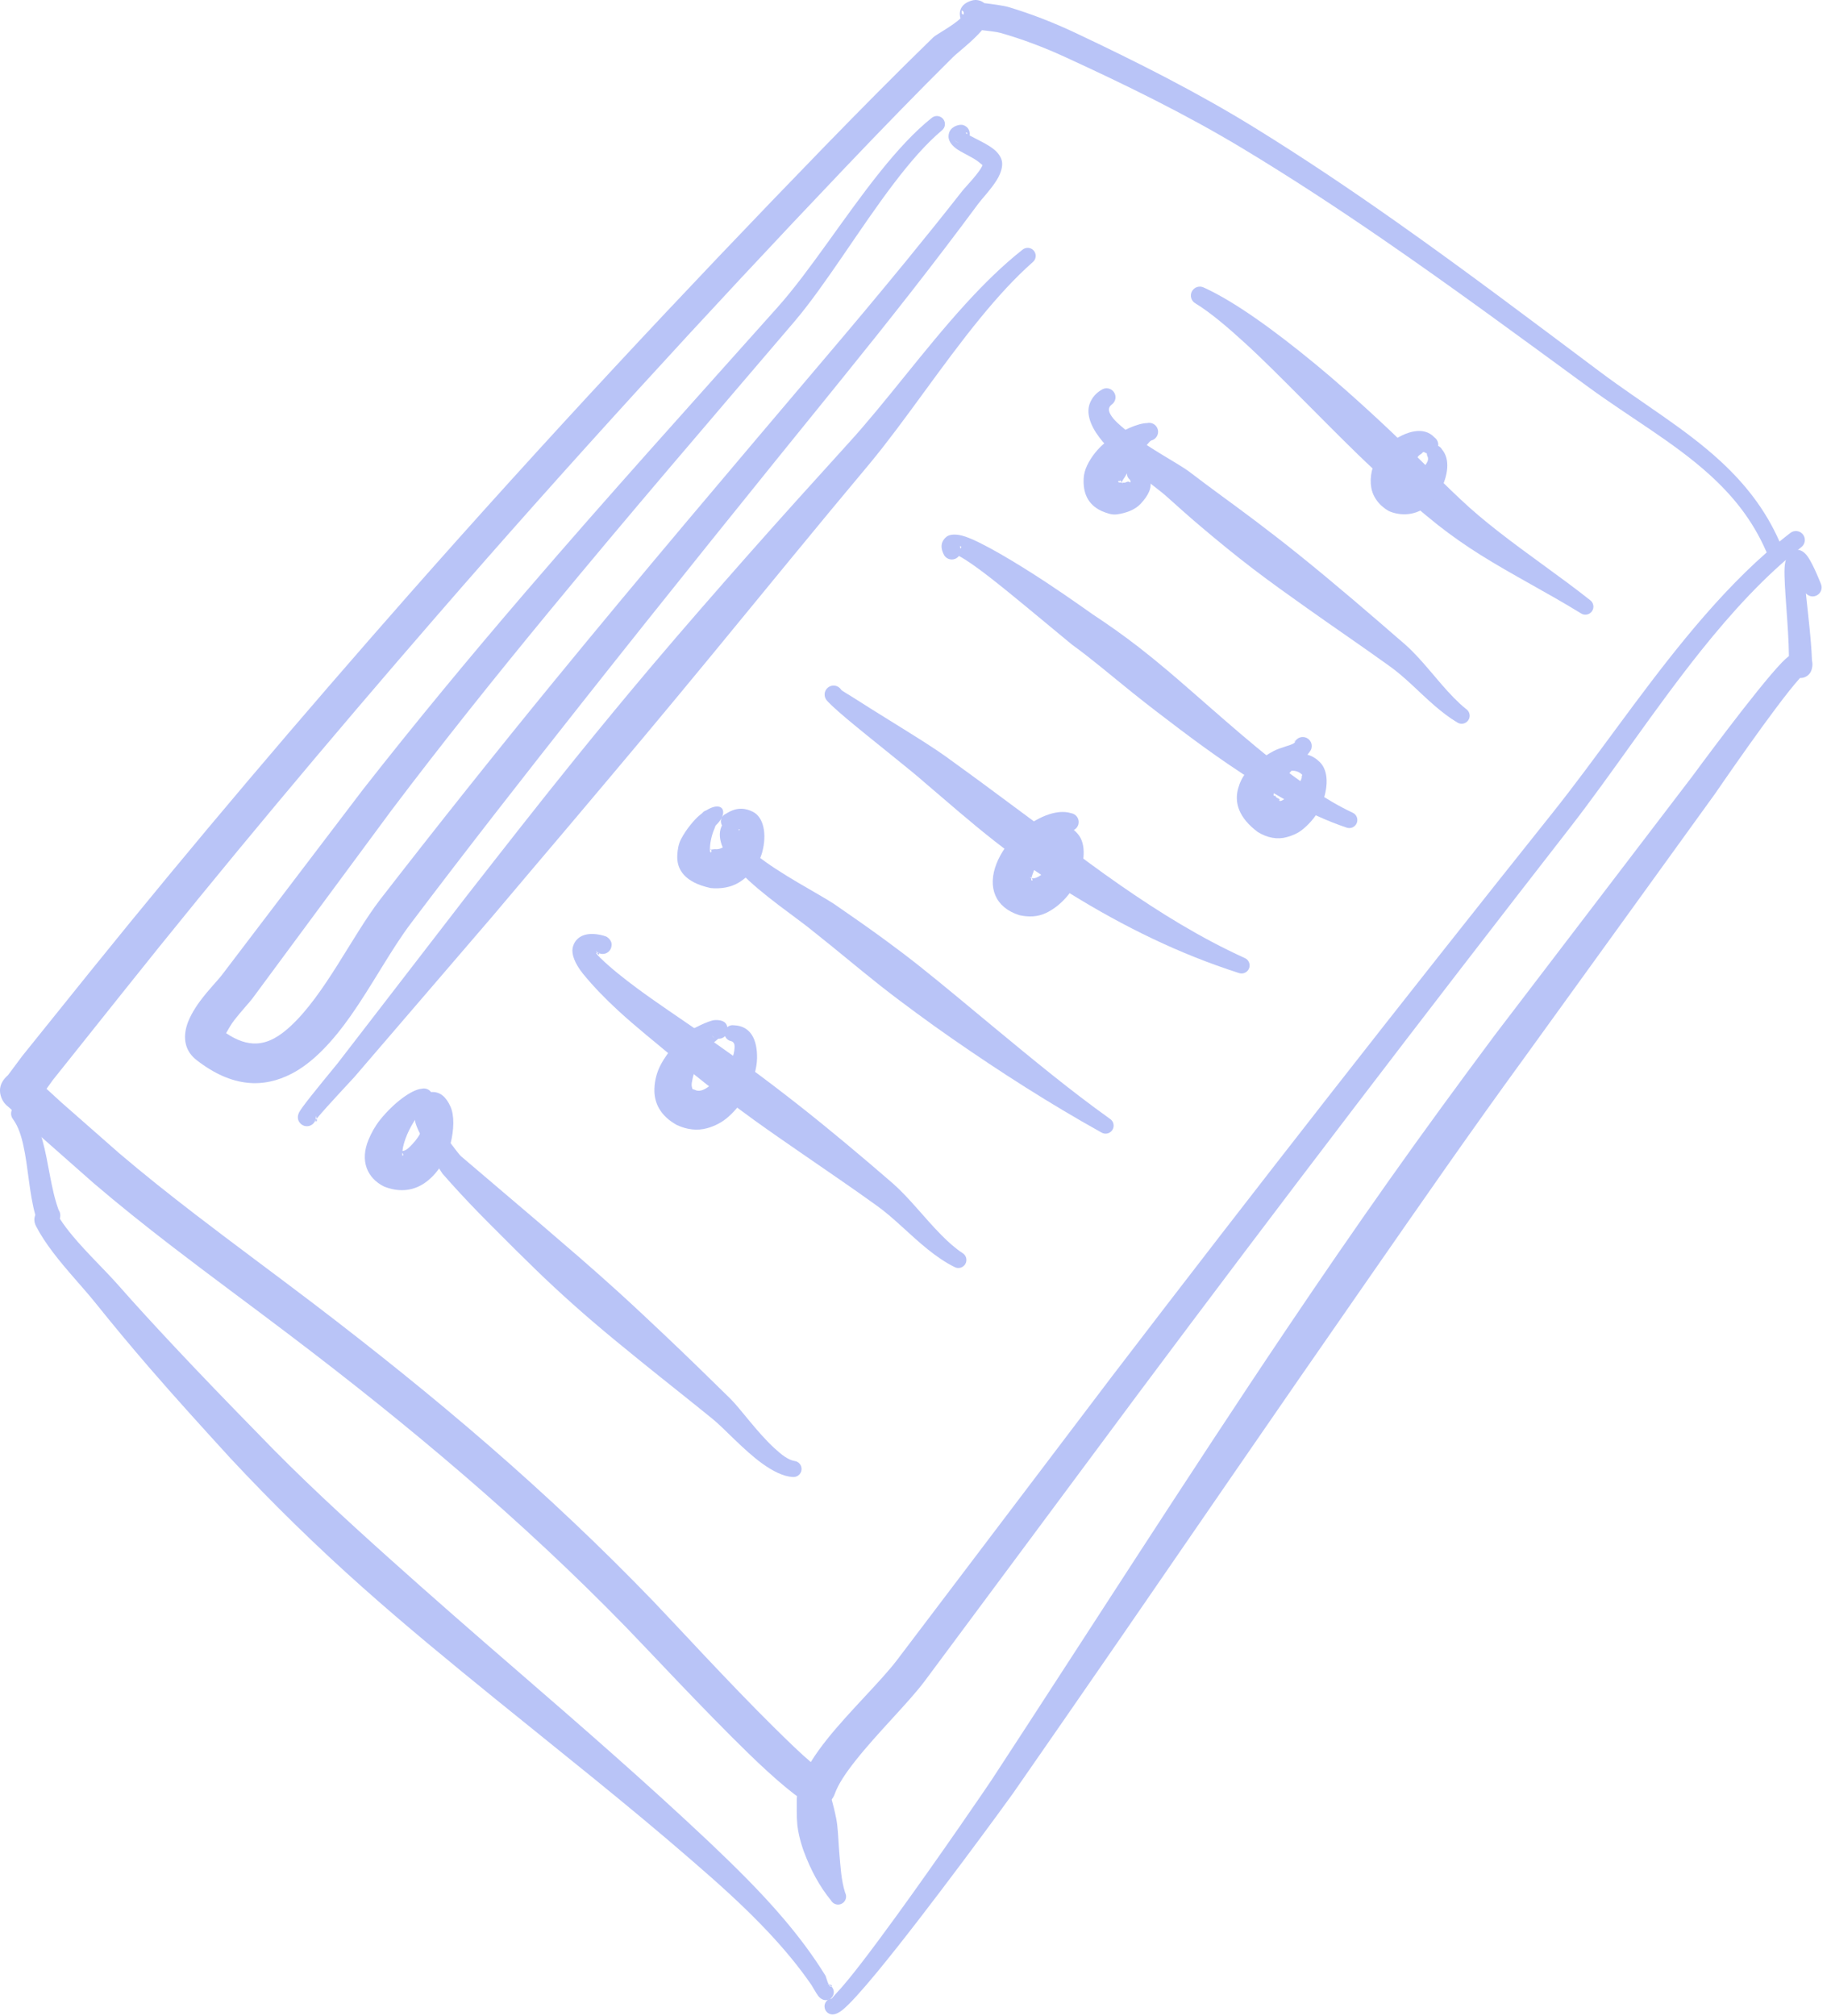 <?xml version="1.0" encoding="UTF-8" standalone="no"?><!DOCTYPE svg PUBLIC "-//W3C//DTD SVG 1.1//EN" "http://www.w3.org/Graphics/SVG/1.1/DTD/svg11.dtd"><svg width="100%" height="100%" viewBox="0 0 149 164" version="1.1" xmlns="http://www.w3.org/2000/svg" xmlns:xlink="http://www.w3.org/1999/xlink" xml:space="preserve" xmlns:serif="http://www.serif.com/" style="fill-rule:evenodd;clip-rule:evenodd;stroke-linejoin:round;stroke-miterlimit:2;"><g><path d="M78.159,1.495c-0.118,-0.414 -0.121,-1.143 0.92,-1.451c0.337,-0.098 0.7,-0.031 0.98,0.18l0.038,0.03c0.57,0.069 1.572,0.2 1.973,0.32c0.93,0.279 1.855,0.597 2.767,0.951c0.908,0.352 1.804,0.738 2.679,1.15c2.484,1.173 4.964,2.382 7.409,3.659c2.453,1.282 4.87,2.632 7.216,4.082c3.909,2.415 7.716,4.974 11.463,7.615c5.609,3.953 11.085,8.09 16.579,12.204c3.411,2.557 6.954,4.629 9.858,7.317c1.94,1.797 3.602,3.863 4.768,6.508c0.292,-0.24 0.588,-0.474 0.886,-0.703c0.318,-0.247 0.777,-0.19 1.024,0.129c0.247,0.318 0.19,0.776 -0.128,1.023c-2.971,2.344 -5.653,5.284 -8.172,8.433c-3.792,4.744 -7.212,9.961 -10.655,14.39c-5.953,7.647 -11.872,15.325 -17.755,23.032c-5.881,7.706 -11.724,15.44 -17.52,23.207l-17.243,23.204c-1.316,1.754 -3.833,4.193 -5.647,6.492c-0.757,0.959 -1.389,1.88 -1.678,2.703c-0.133,0.375 -0.413,0.679 -0.775,0.843c-0.363,0.164 -0.777,0.173 -1.145,0.025c-0.883,-0.349 -2.868,-2.013 -5.124,-4.21c-3.619,-3.522 -8.127,-8.385 -9.905,-10.21c-4.274,-4.394 -8.695,-8.498 -13.264,-12.43c-4.579,-3.943 -9.307,-7.714 -14.198,-11.419c-3.182,-2.416 -6.422,-4.785 -9.597,-7.229c-2.138,-1.647 -4.246,-3.329 -6.291,-5.077l-4.721,-4.166c-0.318,-0.281 -1.582,-1.469 -2.118,-1.953l-0.117,-0.103c-0.245,-0.18 -0.437,-0.429 -0.547,-0.72c-0.3,-0.787 0.033,-1.299 0.265,-1.578c0.07,-0.085 0.158,-0.179 0.265,-0.266c0.243,-0.328 1.11,-1.498 1.16,-1.559l5.598,-6.957c4.198,-5.201 8.462,-10.351 12.782,-15.453c4.32,-5.1 8.694,-10.153 13.108,-15.166c5.476,-6.21 11.033,-12.341 16.666,-18.403c5.631,-6.059 11.338,-12.049 17.102,-17.986c1.462,-1.504 2.93,-3.002 4.41,-4.489c1.48,-1.489 2.97,-2.968 4.476,-4.431c0.223,-0.216 1.615,-0.953 2.208,-1.538Zm1.753,0.959l-0.041,0.049c-0.669,0.792 -2.018,1.843 -2.328,2.151c-1.481,1.47 -2.948,2.953 -4.405,4.448c-1.457,1.495 -2.905,3.001 -4.344,4.513c-5.695,5.979 -11.327,12.014 -16.89,18.111c-5.561,6.096 -11.053,12.254 -16.46,18.492c-4.365,5.032 -8.689,10.103 -12.961,15.219c-4.27,5.113 -8.487,10.27 -12.636,15.48l-5.571,6.983c-0.028,0.036 -0.237,0.334 -0.49,0.685c0.507,0.467 1.036,0.956 1.225,1.122l4.689,4.12c2.007,1.709 4.079,3.351 6.174,4.963c3.173,2.439 6.402,4.809 9.577,7.223c4.934,3.761 9.707,7.582 14.32,11.587c4.623,4.012 9.085,8.206 13.402,12.688c1.755,1.826 6.209,6.691 9.783,10.219c1.175,1.159 2.226,2.183 3.024,2.852c0.377,-0.614 0.837,-1.251 1.352,-1.894c1.818,-2.268 4.337,-4.667 5.658,-6.398l17.46,-23.037c5.891,-7.705 11.828,-15.379 17.806,-23.021c5.978,-7.641 11.997,-15.25 18.047,-22.83c3.505,-4.385 6.998,-9.562 10.857,-14.257c2.079,-2.529 4.264,-4.92 6.611,-6.981c-0.018,-0.026 -0.033,-0.055 -0.046,-0.085c-1.122,-2.577 -2.744,-4.553 -4.637,-6.262c-2.902,-2.621 -6.432,-4.619 -9.834,-7.104c-5.527,-4.041 -11.037,-8.105 -16.676,-11.984c-3.747,-2.577 -7.55,-5.072 -11.453,-7.424c-2.322,-1.399 -4.711,-2.699 -7.137,-3.932c-2.433,-1.236 -4.902,-2.405 -7.374,-3.538c-0.833,-0.381 -1.685,-0.737 -2.55,-1.061c-0.861,-0.323 -1.735,-0.613 -2.613,-0.865c-0.341,-0.098 -0.981,-0.167 -1.539,-0.232Zm-1.523,-1.252c0.066,-0.134 0.052,-0.25 -0.079,-0.335c-0.089,-0.057 -0.036,0.184 -0.037,0.248l0.116,0.087Z" style="fill:#b9c4f7;"/><path d="M35.348,91.071c0.504,0.908 1.981,2.833 2.145,2.98l6.547,5.572c1.047,0.916 2.113,1.806 3.16,2.721c1.049,0.915 2.093,1.836 3.124,2.772c1.241,1.126 2.46,2.274 3.678,3.425c1.836,1.734 3.635,3.493 5.438,5.261c0.841,0.84 2.203,2.767 3.597,4.037c0.556,0.508 1.086,0.933 1.609,1.023c0.359,0.04 0.619,0.364 0.579,0.724c-0.04,0.359 -0.364,0.618 -0.724,0.579c-0.75,-0.038 -1.602,-0.468 -2.467,-1.089c-1.542,-1.109 -3.119,-2.892 -4.055,-3.64c-1.952,-1.589 -3.927,-3.135 -5.881,-4.721c-1.304,-1.057 -2.606,-2.117 -3.881,-3.211c-1.065,-0.912 -2.111,-1.847 -3.139,-2.8c-1.032,-0.955 -2.03,-1.943 -3.034,-2.929c-1.012,-1.023 -2.044,-2.028 -3.052,-3.062c-1.023,-1.049 -2.016,-2.117 -2.976,-3.217c-0.182,-0.213 -1.85,-3.038 -2.175,-4.04c-0.233,-0.719 0.11,-1.146 0.31,-1.239c0.16,-0.075 0.468,-0.212 0.856,0.052c0.285,0.167 0.415,0.497 0.341,0.802Z" style="fill:#b9c4f7;"/><path d="M48.502,77.547c0.098,0.122 0.221,0.265 0.342,0.381c0.924,0.893 1.94,1.689 2.985,2.465c1.609,1.192 3.289,2.298 4.905,3.421c1.357,0.99 2.742,1.939 4.096,2.935c1.358,0.998 2.7,2.019 4.026,3.059c2.67,2.095 5.259,4.275 7.825,6.494c1.347,1.196 2.565,2.808 3.912,4.168c0.547,0.553 1.105,1.066 1.72,1.469c0.314,0.179 0.423,0.58 0.244,0.894c-0.179,0.314 -0.58,0.423 -0.894,0.244c-0.748,-0.37 -1.453,-0.863 -2.143,-1.413c-1.455,-1.163 -2.796,-2.603 -4.226,-3.613c-1.965,-1.416 -3.964,-2.769 -5.957,-4.147c-1.331,-0.921 -2.663,-1.835 -3.976,-2.781c-1.097,-0.79 -2.18,-1.599 -3.251,-2.424c-1.074,-0.829 -2.121,-1.69 -3.173,-2.545c-1.524,-1.29 -3.131,-2.551 -4.625,-3.927c-1.029,-0.947 -2,-1.938 -2.873,-3.007c-0.679,-0.845 -0.934,-1.595 -0.843,-2.078c0.125,-0.668 0.735,-1.399 2.268,-1.079c0.05,0.01 0.426,0.093 0.543,0.177c0.29,0.208 0.387,0.461 0.36,0.684c-0.022,0.403 -0.366,0.712 -0.769,0.69c-0.08,-0.004 -0.156,-0.022 -0.227,-0.05l0.002,-0.011c0.005,-0.028 -0.031,-0.025 -0.064,-0.017l0.009,0.005l0.053,0.023c-0.027,0.149 -0.1,0.105 -0.18,-0.018l-0.033,-0.001l-0.056,0.002Zm0.015,-0.129c0.014,0.025 0.027,0.049 0.04,0.075l0.099,0.055c0.008,-0.002 0.016,-0.004 0.024,-0.005l0.029,-0.007c-0.082,-0.041 -0.155,-0.097 -0.214,-0.164l0.022,0.046Z" style="fill:#b9c4f7;"/><path d="M58.697,67.279c-0.408,0.974 0.239,2.321 1.526,3.667c1.77,1.855 4.738,3.808 5.985,4.854c1.853,1.463 3.656,2.996 5.518,4.464c0.933,0.734 1.885,1.444 2.841,2.149c0.959,0.708 1.927,1.4 2.906,2.08c3.942,2.739 7.969,5.313 12.147,7.64c0.305,0.192 0.71,0.101 0.903,-0.204c0.193,-0.307 0.101,-0.712 -0.204,-0.905c-3.229,-2.307 -6.278,-4.835 -9.35,-7.371c-2.047,-1.689 -4.074,-3.402 -6.151,-5.054c-0.894,-0.712 -1.807,-1.398 -2.725,-2.074c-1.387,-1.022 -2.8,-1.997 -4.211,-2.974c-1.328,-0.873 -4.415,-2.443 -6.36,-4.015c-0.503,-0.408 -0.94,-0.789 -1.2,-1.182c-0.147,-0.221 -0.295,-0.407 -0.243,-0.606c0.13,-0.383 -0.075,-0.797 -0.457,-0.926c-0.382,-0.129 -0.796,0.075 -0.925,0.457Z" style="fill:#b9c4f7;"/><path d="M67.215,56.895c0.091,0.169 0.748,0.79 1.703,1.591c1.977,1.658 5.304,4.26 6.315,5.171c1.893,1.614 3.767,3.258 5.731,4.797c0.788,0.618 1.594,1.213 2.412,1.79c1.233,0.871 2.493,1.699 3.774,2.49c2.151,1.328 4.354,2.546 6.63,3.63c2.272,1.084 4.602,2.016 7.017,2.793c0.337,0.131 0.718,-0.037 0.849,-0.374c0.131,-0.336 -0.037,-0.717 -0.374,-0.848c-3.586,-1.634 -6.894,-3.686 -10.11,-5.917c-1.685,-1.169 -3.331,-2.392 -4.969,-3.635c-0.703,-0.533 -1.402,-1.07 -2.11,-1.597c-1.42,-1.059 -2.846,-2.11 -4.269,-3.163c-0.956,-0.708 -1.923,-1.394 -2.88,-2.096c-0.368,-0.264 -0.994,-0.688 -1.762,-1.178c-1.706,-1.087 -4.085,-2.532 -5.565,-3.487c-0.622,-0.401 -1.084,-0.646 -1.157,-0.745c-0.214,-0.341 -0.666,-0.444 -1.006,-0.229c-0.341,0.214 -0.443,0.665 -0.229,1.007Z" style="fill:#b9c4f7;"/><path d="M78.032,45.232c-0.078,0.104 -0.186,0.188 -0.316,0.239c-0.376,0.145 -0.799,-0.042 -0.943,-0.418c-0.354,-0.752 -0.015,-1.184 0.276,-1.402c0.237,-0.178 0.764,-0.244 1.499,0.004c1.377,0.464 4.125,2.111 6.47,3.649c2.046,1.342 3.756,2.59 3.925,2.695c1.197,0.788 2.46,1.676 3.738,2.666c0.776,0.602 1.558,1.241 2.342,1.903c1.125,0.95 2.253,1.946 3.392,2.94c1.693,1.478 3.389,2.956 5.092,4.302c2.209,1.745 4.384,3.284 6.537,4.297c0.336,0.135 0.499,0.516 0.365,0.852c-0.135,0.335 -0.516,0.499 -0.852,0.365c-3.087,-1.035 -6.368,-2.937 -9.627,-5.162c-1.329,-0.907 -2.646,-1.867 -3.942,-2.845c-1.3,-0.982 -2.586,-1.962 -3.809,-2.944c-1.749,-1.404 -3.374,-2.795 -4.938,-3.921c-0.161,-0.123 -1.813,-1.509 -3.736,-3.092c-1.975,-1.624 -4.222,-3.471 -5.473,-4.128Zm0.134,-0.593c0.07,-0.113 0.088,-0.208 -0.043,-0.192c-0.023,0.002 0.001,0.05 0.01,0.079c0.015,0.038 0.026,0.075 0.033,0.113Z" style="fill:#b9c4f7;"/><path d="M89.636,31.717c-0.494,0.288 -0.763,0.662 -0.925,1.039c-0.342,0.796 -0.031,1.791 0.742,2.822c1.405,1.871 4.556,3.958 5.534,4.863c0.907,0.812 1.811,1.624 2.742,2.41c1.389,1.174 2.797,2.328 4.244,3.433c1.441,1.101 2.919,2.151 4.399,3.201c2.215,1.573 4.456,3.093 6.659,4.678c1.316,0.926 2.464,2.176 3.709,3.248c0.587,0.505 1.186,0.973 1.831,1.358c0.297,0.206 0.706,0.13 0.91,-0.168c0.206,-0.298 0.13,-0.706 -0.168,-0.911c-0.352,-0.276 -0.677,-0.586 -0.998,-0.911c-1.353,-1.373 -2.514,-3.042 -3.935,-4.313c-2.86,-2.481 -5.722,-4.951 -8.674,-7.325c-1.173,-0.944 -2.363,-1.867 -3.565,-2.774c-1.799,-1.358 -3.634,-2.66 -5.421,-4.032c-0.898,-0.658 -3.437,-1.981 -5.144,-3.375c-0.514,-0.419 -0.964,-0.814 -1.201,-1.226c-0.166,-0.289 -0.22,-0.573 0.083,-0.812c0.332,-0.227 0.418,-0.681 0.192,-1.014c-0.228,-0.333 -0.682,-0.419 -1.014,-0.191Z" style="fill:#b9c4f7;"/><path d="M97.297,24.693c1.214,0.747 2.578,1.901 4.072,3.27c1.452,1.329 2.981,2.876 4.573,4.47c1.505,1.507 3.039,3.068 4.565,4.548c0.846,0.822 1.698,1.61 2.529,2.358c1.411,1.271 2.775,2.413 3.993,3.39c1.111,0.87 2.247,1.665 3.419,2.4c2.679,1.681 5.471,3.086 8.187,4.763c0.297,0.207 0.706,0.135 0.913,-0.161c0.208,-0.297 0.135,-0.705 -0.161,-0.913c-2.497,-1.972 -5.078,-3.707 -7.558,-5.653c-1.021,-0.801 -2.021,-1.634 -2.982,-2.544c-1.052,-0.976 -2.191,-2.132 -3.424,-3.348c-0.742,-0.731 -1.511,-1.489 -2.311,-2.245c-1.158,-1.096 -2.368,-2.199 -3.586,-3.278c-0.821,-0.727 -1.648,-1.437 -2.475,-2.118c-3.362,-2.769 -6.606,-5.113 -9.072,-6.229c-0.356,-0.189 -0.798,-0.052 -0.986,0.304c-0.188,0.356 -0.052,0.798 0.304,0.986Z" style="fill:#b9c4f7;"/><path d="M35.078,88.851c0.755,-0.066 1.236,0.43 1.574,1.168c0.33,0.72 0.305,1.91 -0.012,3.115c-0.339,1.286 -1.144,2.494 -2.136,3.15c-0.927,0.613 -2.054,0.733 -3.26,0.247c-1.381,-0.694 -1.965,-2.099 -1.252,-3.81c0.22,-0.528 0.523,-1.091 0.934,-1.607c1.083,-1.357 2.557,-2.47 3.399,-2.538c0.292,-0.069 0.585,0.048 0.753,0.275Zm-2.343,4.941c-0.003,0.06 -0.005,0.12 -0.003,0.177c0,0.019 0.002,0.054 0.019,0.052c0.104,-0.016 0.069,-0.124 -0.016,-0.229Zm0.013,-0.149c0.218,-0.012 0.411,-0.157 0.584,-0.326c0.33,-0.322 0.651,-0.694 0.87,-1.118c0.262,-0.505 0.502,-0.995 0.519,-1.414c0.003,-0.091 0.045,-0.231 0.045,-0.231c0,0 0.203,0.112 0.218,0.028c0.039,-0.201 -0.48,0.013 -0.868,0.224c-0.064,0.047 -0.133,0.082 -0.206,0.103l-0.062,0.091c-0.534,0.774 -1.009,1.82 -1.1,2.643Z" style="fill:#b9c4f7;"/><path d="M59.188,83.567c0.144,-0.124 0.34,-0.185 0.541,-0.151c1.374,0.052 1.898,1.185 1.877,2.668c-0.012,0.86 -0.321,1.842 -0.782,2.773c-0.382,0.773 -0.934,1.449 -1.532,1.987c-0.526,0.473 -1.136,0.776 -1.749,0.946c-0.803,0.221 -1.639,0.123 -2.468,-0.263c-1.312,-0.725 -1.871,-1.773 -1.821,-2.973c0.025,-0.612 0.172,-1.275 0.499,-1.898c0.64,-1.222 1.718,-2.352 2.484,-2.864c0.085,-0.053 1.417,-0.77 1.935,-0.799c0.625,-0.036 0.963,0.194 1.016,0.574Zm-0.183,0.728c-0.084,0.085 -0.192,0.151 -0.315,0.187c-0.08,0.022 -0.16,0.031 -0.238,0.026c-0.043,0.04 -0.119,0.108 -0.181,0.156c-0.33,0.25 -0.684,0.619 -0.714,0.654c-0.364,0.406 -0.755,1.161 -1.052,1.94c-0.107,0.279 -0.165,0.566 -0.211,0.841c-0.029,0.18 -0.001,0.348 0.059,0.496c0.02,0.05 0.097,0.029 0.16,0.058c0.353,0.199 0.722,0.045 1.065,-0.187c0.394,-0.265 0.79,-0.583 1.108,-0.977c0.534,-0.662 0.996,-1.371 1.068,-2.01c0.038,-0.337 0.081,-0.667 -0.248,-0.772c-0.237,-0.04 -0.421,-0.203 -0.501,-0.412Zm-1.075,-0.048c0.057,0.082 0.126,0.147 0.223,0.179c-0.086,-0.044 -0.162,-0.104 -0.223,-0.179Z" style="fill:#b9c4f7;"/><path d="M57.463,65.936c1.091,-0.68 1.628,-0.181 1.284,0.561c0.068,-0.124 0.178,-0.227 0.32,-0.285c0.943,-0.623 1.677,-0.424 2.192,-0.17c0.895,0.441 1.161,1.836 0.767,3.294c-0.263,0.978 -0.966,1.893 -1.892,2.459c-0.643,0.393 -1.435,0.535 -2.295,0.457c-2.101,-0.453 -2.791,-1.493 -2.723,-2.678c0.024,-0.433 0.087,-0.891 0.314,-1.323c0.435,-0.828 1.1,-1.584 1.479,-1.907c0.082,-0.069 0.161,-0.133 0.239,-0.19c0.084,-0.114 0.195,-0.186 0.315,-0.218Zm1.257,0.612c-0.095,0.188 -0.245,0.389 -0.456,0.589c-0.015,0.024 -0.031,0.045 -0.049,0.066c-0.027,0.093 -0.062,0.191 -0.107,0.293c-0.181,0.417 -0.367,1.142 -0.333,1.758c0.003,0.044 0.048,0.108 0.086,0.092c0.049,-0.019 0.039,-0.148 0.013,-0.225c0.076,-0.004 0.207,-0.039 0.299,-0.037c0.198,0.024 0.376,-0.009 0.533,-0.085c0.153,-0.074 0.318,-0.121 0.444,-0.233c0.171,-0.154 0.357,-0.287 0.473,-0.472c0.144,-0.23 0.327,-0.418 0.349,-0.633c0.012,-0.115 0.324,-0.122 0.223,-0.163c-0.152,-0.064 -0.347,-0.131 -0.627,-0.075c-0.335,0.139 -0.718,-0.02 -0.857,-0.355c-0.071,-0.173 -0.063,-0.361 0.009,-0.52Zm-0.846,2.573c-0.045,0.003 -0.07,-0.006 -0.056,-0.039c0.017,-0.039 0.04,-0.011 0.056,0.039Z" style="fill:#b9c4f7;"/><path d="M87.385,67.527c0.138,0.112 0.257,0.24 0.366,0.374c0.652,0.808 0.531,2.303 -0.088,3.71c-0.524,1.192 -1.52,2.185 -2.549,2.672c-0.687,0.325 -1.426,0.338 -2.155,0.177c-1.985,-0.624 -2.62,-2.274 -1.867,-4.195c0.337,-0.86 0.963,-1.788 1.788,-2.515c1.369,-1.21 3.061,-1.974 4.282,-1.591c0.399,0.062 0.672,0.435 0.609,0.833c-0.037,0.239 -0.187,0.432 -0.386,0.535Zm-3.454,3.896c-0.041,-0.044 -0.085,-0.066 -0.106,-0.027c-0.006,0.012 0.019,0.022 0.034,0.027c0.022,0.009 0.045,0.016 0.067,0.021c-0.026,0.121 -0.017,0.205 0.072,0.191c0.056,-0.01 0.015,-0.112 -0.042,-0.185l-0.03,-0.006l0.005,-0.021Zm1.789,-3.083c-0.121,0.123 -0.242,0.256 -0.366,0.392c-0.578,0.632 -1.002,1.459 -1.259,2.206c-0.047,0.136 -0.129,0.334 -0.164,0.485l0.02,0.022l0.005,0.005c0.244,0.047 0.499,-0.074 0.736,-0.247c0.493,-0.356 0.971,-0.811 1.254,-1.33c0.34,-0.623 0.7,-1.291 0.009,-1.461c-0.084,-0.009 -0.163,-0.034 -0.235,-0.072Z" style="fill:#b9c4f7;"/><path d="M105.396,60.306c0.159,-0.255 0.467,-0.394 0.777,-0.325c0.393,0.088 0.641,0.479 0.553,0.871c-0.005,0.108 -0.115,0.299 -0.333,0.55c0.433,0.116 0.759,0.353 1.013,0.607c0.729,0.728 0.682,2.097 0.161,3.414c-0.327,0.828 -0.935,1.554 -1.586,2.077c-0.386,0.309 -0.827,0.487 -1.259,0.607c-0.783,0.219 -1.583,0.061 -2.358,-0.407c-1.593,-1.182 -1.924,-2.43 -1.607,-3.557c0.133,-0.477 0.351,-0.962 0.726,-1.384c0.565,-0.633 1.34,-1.214 2.138,-1.643c0.587,-0.316 1.444,-0.465 1.702,-0.667c0.005,-0.025 0.014,-0.05 0.031,-0.073c0.015,-0.019 -0.001,-0.159 0.026,-0.112c0.008,0.015 0.014,0.029 0.016,0.042l-0.016,0.023c-0.01,0.022 -0.021,0.043 -0.032,0.065l-0.02,0.051l-0.005,0.004l-0.002,0.008l-0.007,0.029l0.007,-0.024l0.007,-0.017c0.053,-0.043 0.078,-0.089 0.068,-0.139Zm-0.283,2.391c-0.387,0.401 -0.792,0.857 -1.115,1.325c-0.167,0.24 -0.522,0.705 -0.282,0.733c0.035,0.005 0.142,-0.024 0.108,0.005c-0.099,0.084 0.201,0.191 0.348,0.289c-0.026,-0.02 -0.077,0.012 -0.074,0.04c0.024,0.242 0.503,-0.12 0.722,-0.306c0.354,-0.301 0.706,-0.637 0.886,-1.027c0.096,-0.209 0.243,-0.38 0.224,-0.564c-0.007,-0.061 0.065,-0.13 0.02,-0.175c-0.145,-0.143 -0.351,-0.276 -0.687,-0.31c-0.051,0.003 -0.101,-0.001 -0.15,-0.01Z" style="fill:#b9c4f7;"/><path d="M92.005,37.969c0.23,-0.147 0.538,-0.14 0.763,0.041c0.537,0.259 0.689,0.688 0.81,1.064c0.208,0.641 -0.19,1.298 -0.743,1.901c-0.487,0.53 -1.245,0.774 -1.93,0.871c-0.446,0.063 -0.846,-0.102 -1.236,-0.258c-1.212,-0.547 -1.545,-1.572 -1.483,-2.674c0.019,-0.338 0.113,-0.699 0.281,-1.05c0.327,-0.685 0.886,-1.415 1.61,-1.965c1.19,-0.905 2.546,-1.465 3.264,-1.478c0.392,-0.095 0.786,0.146 0.881,0.538c0.094,0.391 -0.147,0.786 -0.539,0.88c-0.145,0.077 -0.255,0.267 -0.447,0.458c-0.366,0.365 -0.696,0.881 -1.068,1.42c-0.057,0.083 -0.112,0.167 -0.163,0.252Zm-0.713,1.254c-0.042,-0.036 -0.089,-0.078 -0.108,-0.111c-0.008,-0.014 -0.035,-0.026 -0.049,-0.015c-0.015,0.012 -0.022,0.044 -0.005,0.057c-0.037,-0.031 -0.126,-0.031 -0.141,0.017c-0.013,0.04 0.053,0.08 0.098,0.08c0.066,0 0.135,0.007 0.202,0.012c0.005,0.024 0.022,0.04 0.057,0.045c0.035,0.004 0.024,-0.014 -0.005,-0.04l-0.021,-0.002l-0.031,-0.003c-0.002,-0.012 -0.001,-0.025 0.003,-0.04Zm0.412,-0.714l-0.111,0.206c-0.084,0.155 -0.274,0.384 -0.301,0.508l0.023,0.02l0.026,0.025c0.122,0.008 0.24,0.007 0.337,-0.053c0.055,-0.035 0.176,-0.034 0.176,-0.034c0,0 0.041,0.051 0.072,0.054c0.026,0.003 0.086,0.005 0.075,-0.024c-0.02,-0.053 -0.007,-0.122 -0.052,-0.178c-0.165,-0.132 -0.249,-0.328 -0.245,-0.524Z" style="fill:#b9c4f7;"/><path d="M117.033,36.279c0.125,0.055 0.232,0.15 0.304,0.278c0.7,0.823 0.482,2.114 -0.086,3.276c-0.213,0.437 -0.536,0.792 -0.865,1.123c-0.914,0.919 -2.157,1.074 -3.205,0.691c-0.302,-0.111 -0.567,-0.326 -0.841,-0.572c-0.393,-0.4 -0.66,-0.871 -0.751,-1.398c-0.142,-0.82 0.031,-1.808 0.611,-2.63c0.278,-0.396 0.582,-0.781 0.974,-1.066c1.258,-0.918 2.698,-1.315 3.552,-0.396c0.232,0.161 0.342,0.432 0.307,0.694Zm-2.386,2.583l-0.013,-0.014c-0.061,-0.076 -0.248,-0.063 -0.247,0.023c0.002,0.158 0.118,0.181 0.284,0.123c-0.025,-0.021 -0.03,-0.071 -0.024,-0.132Zm1.462,-1.977c-0.075,-0.02 -0.148,-0.055 -0.216,-0.101c-0.115,-0.046 -0.173,0.124 -0.285,0.177c-0.242,0.115 -0.348,0.422 -0.536,0.694c-0.183,0.264 -0.257,0.59 -0.351,0.895c-0.026,0.084 -0.065,0.212 -0.074,0.312c0.03,0.031 0.073,0.076 0.085,0.109l-0.04,0.016l-0.021,0.007c0.011,0.01 0.026,0.014 0.046,0.011c0.02,-0.004 0.023,-0.017 0.015,-0.034c0.339,-0.145 0.834,-0.558 1.04,-0.845c0.23,-0.323 0.522,-0.606 0.419,-0.932c-0.054,-0.098 -0.081,-0.204 -0.082,-0.309Z" style="fill:#b9c4f7;"/><path d="M25.639,91.195c-0.044,0.101 -0.112,0.193 -0.204,0.268c-0.311,0.256 -0.771,0.211 -1.026,-0.101c-0.095,-0.107 -0.28,-0.399 -0.082,-0.834c0.041,-0.089 0.155,-0.266 0.326,-0.499c0.714,-0.978 2.664,-3.315 2.812,-3.508l10.484,-13.593c2.968,-3.792 5.93,-7.591 8.963,-11.337c2.02,-2.495 4.065,-4.974 6.139,-7.425c2.594,-3.065 5.237,-6.088 7.894,-9.097c2.66,-3.011 5.353,-5.986 8.051,-8.959c3.051,-3.334 6.177,-7.646 9.531,-11.331c1.513,-1.661 3.069,-3.193 4.681,-4.463c0.278,-0.232 0.691,-0.194 0.922,0.083c0.232,0.278 0.194,0.692 -0.084,0.924c-1.482,1.306 -2.892,2.867 -4.263,4.54c-3.166,3.865 -6.092,8.329 -8.982,11.819c-4.324,5.153 -8.57,10.374 -12.85,15.573c-1.833,2.226 -3.674,4.445 -5.523,6.658c-2.056,2.459 -4.125,4.907 -6.191,7.355c-2.069,2.45 -4.15,4.887 -6.212,7.339l-11.198,13.031c-0.158,0.182 -2.231,2.38 -2.998,3.306c-0.018,0.021 -0.038,0.042 -0.06,0.063c0.044,0.172 0.033,0.291 -0.13,0.188c0.014,-0.033 0.026,-0.065 0.035,-0.099c0.028,-0.027 0.062,-0.057 0.095,-0.089c-0.019,-0.076 -0.047,-0.161 -0.08,-0.242c0.021,0.11 0.016,0.223 -0.015,0.331c-0.043,0.043 -0.068,0.077 -0.041,0.095l0.006,0.004Z" style="fill:#b9c4f7;"/><path d="M78.901,11.018c0.517,0.288 1.486,0.713 2.023,1.169c0.34,0.288 0.539,0.615 0.605,0.915c0.088,0.393 -0.056,0.955 -0.407,1.531c-0.452,0.74 -1.241,1.572 -1.502,1.926c-1.783,2.41 -3.601,4.794 -5.448,7.157c-1.845,2.361 -3.718,4.7 -5.601,7.029c-7.137,8.797 -14.238,17.609 -21.257,26.489c-4.673,5.913 -9.317,11.849 -13.863,17.87c-1.598,2.099 -3.162,5.055 -4.91,7.539c-1.456,2.067 -3.059,3.813 -4.823,4.719c-2.242,1.15 -4.781,1.166 -7.719,-1.112c-0.835,-0.65 -1.116,-1.564 -0.839,-2.664c0.163,-0.648 0.584,-1.411 1.115,-2.131c0.66,-0.894 1.481,-1.734 1.752,-2.091l11.535,-15.162c4.269,-5.445 8.672,-10.757 13.165,-15.989c6.73,-7.834 13.652,-15.492 20.548,-23.213c2.615,-2.921 5.421,-7.377 8.342,-11.017c1.381,-1.722 2.788,-3.263 4.208,-4.396c0.28,-0.229 0.694,-0.187 0.923,0.093c0.229,0.279 0.187,0.693 -0.093,0.921c-1.321,1.11 -2.615,2.615 -3.887,4.284c-2.851,3.738 -5.577,8.291 -8.139,11.297c-6.714,7.862 -13.439,15.673 -19.999,23.633c-4.361,5.292 -8.649,10.645 -12.793,16.137l-11.308,15.298c-0.232,0.312 -0.874,0.99 -1.468,1.752c-0.225,0.289 -0.496,0.754 -0.663,1.055c0.887,0.596 1.696,0.869 2.463,0.839c1.025,-0.039 1.921,-0.612 2.777,-1.402c2.785,-2.565 5.006,-7.327 7.3,-10.313c4.638,-5.981 9.348,-11.897 14.138,-17.748c7.178,-8.768 14.515,-17.402 21.849,-26.053c2.321,-2.728 4.623,-5.472 6.891,-8.245c1.511,-1.848 3.007,-3.707 4.479,-5.585c0.197,-0.252 0.689,-0.755 1.118,-1.29c0.19,-0.237 0.371,-0.478 0.487,-0.702c0.018,-0.036 0.038,-0.085 0.055,-0.125c-0.127,-0.108 -0.435,-0.364 -0.678,-0.506c-0.529,-0.311 -1.099,-0.584 -1.374,-0.773c-0.876,-0.603 -0.75,-1.175 -0.632,-1.442c0.214,-0.478 0.851,-0.614 1.093,-0.541c0.312,0.095 0.481,0.309 0.533,0.568c0.02,0.095 0.02,0.19 0.004,0.279Zm-1.282,0.337c0.098,0.128 0.24,0.236 0.427,0.254c-0.168,-0.032 -0.319,-0.123 -0.427,-0.254Zm1.088,-0.451c0.008,-0.108 -0.017,-0.171 -0.111,-0.086c-0.028,0.025 0.053,0.053 0.111,0.086Z" style="fill:#b9c4f7;"/><path d="M145.577,53.374c-0.026,-2.461 -0.419,-5.738 -0.356,-7.157c0.032,-0.74 0.296,-1.173 0.484,-1.303c0.294,-0.205 0.788,-0.364 1.296,0.235c0.251,0.296 0.645,1.026 1.18,2.36c0.157,0.371 -0.017,0.799 -0.388,0.956c-0.3,0.128 -0.638,0.038 -0.838,-0.196c0.172,1.677 0.441,3.802 0.496,5.471c0.046,0.173 0.063,0.406 -0.017,0.704c-0.108,0.439 -0.511,0.736 -0.955,0.718l-0.042,0.045c-1.953,2.172 -6.816,9.292 -6.866,9.361l-15.495,21.447c-4.299,5.895 -8.451,11.881 -12.606,17.861c-3.886,5.592 -7.763,11.187 -11.62,16.798c-5.789,8.422 -11.58,16.842 -17.425,25.245c-0.392,0.562 -6.929,9.532 -11.019,14.494c-1.241,1.506 -2.268,2.649 -2.843,3.112c-0.352,0.283 -0.648,0.37 -0.812,0.368c-0.362,0 -0.655,-0.294 -0.655,-0.655c0,-0.304 0.206,-0.559 0.486,-0.633c-0.024,-0.044 0.06,-0.035 0.12,-0.027l-0.005,0.005l-0.002,0.002c-0.039,0.003 -0.077,0.01 -0.113,0.02l0.001,0.004c0.024,0.039 0.064,0.022 0.112,-0.024l0.056,-0.003l-0.049,-0.004c0.083,-0.081 0.191,-0.238 0.297,-0.347c1.033,-1.06 2.927,-3.569 4.95,-6.356c3.555,-4.897 7.481,-10.656 7.774,-11.105c4.004,-6.114 7.954,-12.251 11.936,-18.367c3.988,-6.125 7.981,-12.243 12.063,-18.305c2.722,-4.043 5.483,-8.062 8.298,-12.045c2.814,-3.982 5.697,-7.917 8.615,-11.833l16.062,-21.037c0.052,-0.069 5.252,-7.157 7.32,-9.299c0.202,-0.209 0.392,-0.379 0.56,-0.51Z" style="fill:#b9c4f7;"/><path d="M2.872,98.844c-0.497,-1.788 -0.576,-3.884 -0.975,-5.671c-0.179,-0.805 -0.417,-1.543 -0.843,-2.125c-0.247,-0.318 -0.19,-0.777 0.129,-1.024c0.318,-0.247 0.777,-0.19 1.024,0.129c0.583,0.709 0.963,1.617 1.248,2.626c0.504,1.78 0.673,3.909 1.312,5.653c0.082,0.126 0.198,0.359 0.103,0.719c0.306,0.481 0.668,0.951 1.055,1.415c1.172,1.405 2.59,2.737 3.703,3.996c1.452,1.651 2.942,3.267 4.447,4.873c2.262,2.415 4.562,4.794 6.875,7.155c3.423,3.569 7.053,6.9 10.718,10.189c3.443,3.089 6.929,6.129 10.43,9.157c5.277,4.567 10.542,9.147 15.623,13.939c2.068,1.964 4.148,4.002 6.02,6.201c1.262,1.481 2.43,3.033 3.443,4.68c0.026,0.043 0.124,0.447 0.247,0.689c0.172,0.024 0.351,0.073 0.222,0.166c0.122,0.119 0.198,0.285 0.198,0.468c0,0.361 -0.294,0.655 -0.655,0.655c-0.098,0.003 -0.378,-0.043 -0.611,-0.345c-0.167,-0.218 -0.501,-0.817 -0.549,-0.887c-1.051,-1.531 -2.25,-2.959 -3.53,-4.322c-1.933,-2.059 -4.056,-3.954 -6.167,-5.778c-5.248,-4.564 -10.713,-8.859 -16.108,-13.241c-3.617,-2.938 -7.22,-5.894 -10.7,-8.99c-3.745,-3.33 -7.333,-6.835 -10.766,-10.514c-2.244,-2.458 -4.487,-4.923 -6.666,-7.445c-1.456,-1.687 -2.881,-3.398 -4.275,-5.135c-1.059,-1.325 -2.422,-2.739 -3.534,-4.214c-0.524,-0.694 -0.997,-1.399 -1.364,-2.116c-0.088,-0.173 -0.161,-0.405 -0.117,-0.676c0.012,-0.07 0.034,-0.149 0.063,-0.227Zm64.455,62.593c0.021,0.005 0.042,0.011 0.063,0.016l0.056,0.02c0.063,0.119 0.134,0.189 0.203,0.14l0.004,-0.002c-0.059,-0.058 -0.13,-0.105 -0.207,-0.138l-0.015,-0.028c-0.059,-0.008 -0.116,-0.014 -0.16,-0.017l0.056,0.009Zm-64.36,-62.27c0.01,0.038 0.021,0.073 0.034,0.106l0,-0.002l-0.034,-0.104Z" style="fill:#b9c4f7;"/><path d="M67.502,145.787c0.04,0.133 0.074,0.23 0.081,0.253c0.116,0.473 0.258,0.948 0.368,1.452c0.067,0.314 0.136,0.632 0.175,0.957c0.087,0.741 0.105,1.486 0.169,2.233c0.102,1.166 0.15,2.261 0.478,3.304c0.173,0.318 0.056,0.716 -0.261,0.889c-0.318,0.173 -0.716,0.056 -0.889,-0.262c-0.938,-1.142 -1.65,-2.477 -2.204,-3.965c-0.156,-0.419 -0.278,-0.844 -0.38,-1.276c-0.066,-0.286 -0.121,-0.573 -0.151,-0.861c-0.075,-0.739 -0.043,-1.458 -0.05,-2.15c0.011,-0.138 0.163,-1.753 0.481,-2.243c0.307,-0.474 0.59,-0.752 0.916,-0.737c0.17,0.007 0.353,-0.052 0.524,0.051c0.157,0.096 0.464,0.167 0.616,0.557c-0.005,-0.012 -0.037,-0.019 -0.037,-0.019c0,0 0.351,0.491 0.411,0.665c0.086,0.253 0.178,0.436 0.121,0.587c-0.083,0.217 -0.107,0.473 -0.368,0.565Zm-1.344,-0.471c-0.134,-0.09 -0.28,-0.193 -0.348,-0.255c0.074,0.067 0.082,0.154 0.132,0.172c0.078,0.027 0.149,0.057 0.216,0.083Zm0.276,-0.517l-0.003,0.007l0.006,-0.011l-0.003,0.004Z" style="fill:#b9c4f7;"/></g></svg>